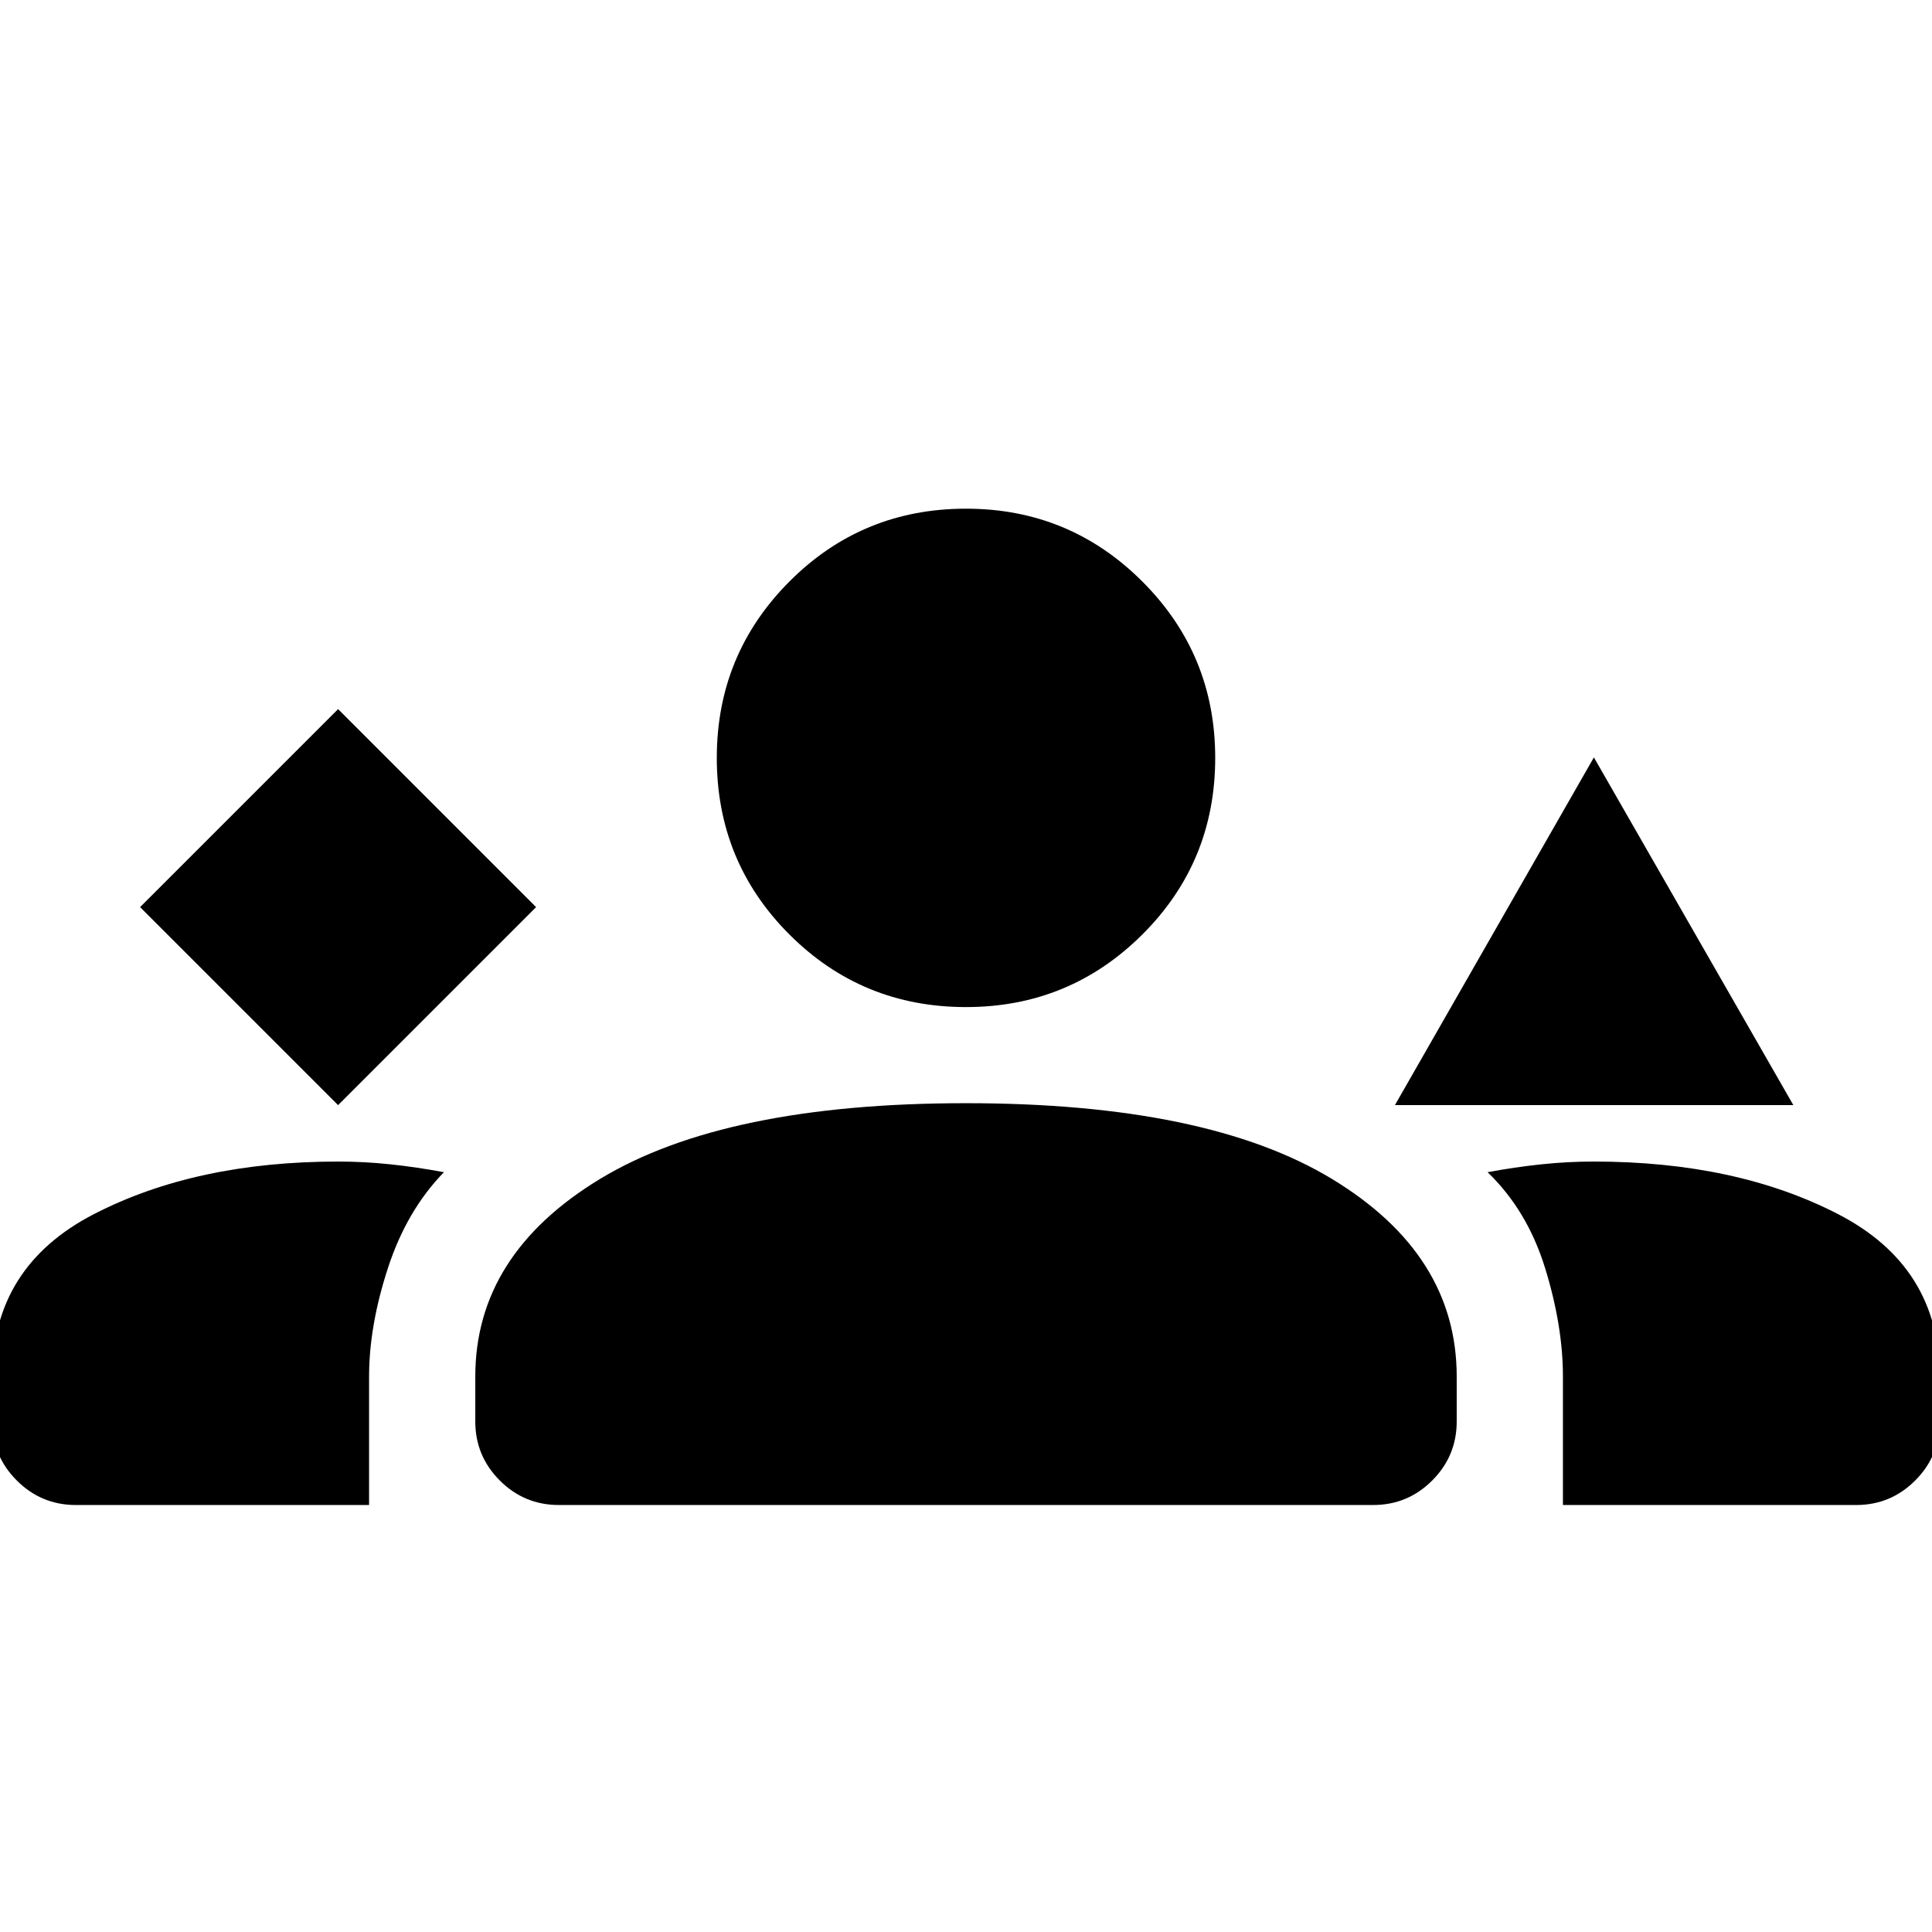 <svg xmlns="http://www.w3.org/2000/svg" height="20" viewBox="0 -960 960 960" width="20"><path d="m168-410.87 98.39-98.39L168-607.65l-98.39 98.39L168-410.87Zm525.13 0L792-583.65l99.11 172.78H693.13ZM480-459.59q-51.67 0-87.75-36.07-36.08-36.08-36.08-87.75 0-51.44 36.08-87.63 36.08-36.2 87.75-36.2 51.43 0 87.63 36.2 36.2 36.19 36.2 87.63 0 51.67-36.2 87.75-36.2 36.07-87.63 36.07ZM-3.83-253.67V-276q0-54.67 50.58-80.75T168-382.83q13.09 0 26.05 1.38 12.97 1.38 26.54 3.91-18.48 18.95-27.84 47.65-9.36 28.69-9.36 53.89v63.83H37.67q-17.15 0-29.32-12.18-12.18-12.17-12.18-29.32Zm240 0V-276q0-60.67 62.08-98.25T480-411.83q119.67 0 181.75 37.58T723.83-276v22.33q0 17.15-12.18 29.32-12.17 12.18-29.32 12.18H277.67q-17.15 0-29.32-12.18-12.18-12.17-12.18-29.32ZM792-382.83q70.67 0 121.25 26.08T963.83-276v22.33q0 17.15-12.18 29.32-12.17 12.18-29.32 12.18H776.61V-276q0-25.2-8.86-53.89-8.86-28.7-28.58-47.65 13.57-2.53 26.66-3.91 13.08-1.38 26.17-1.38Z"/></svg>